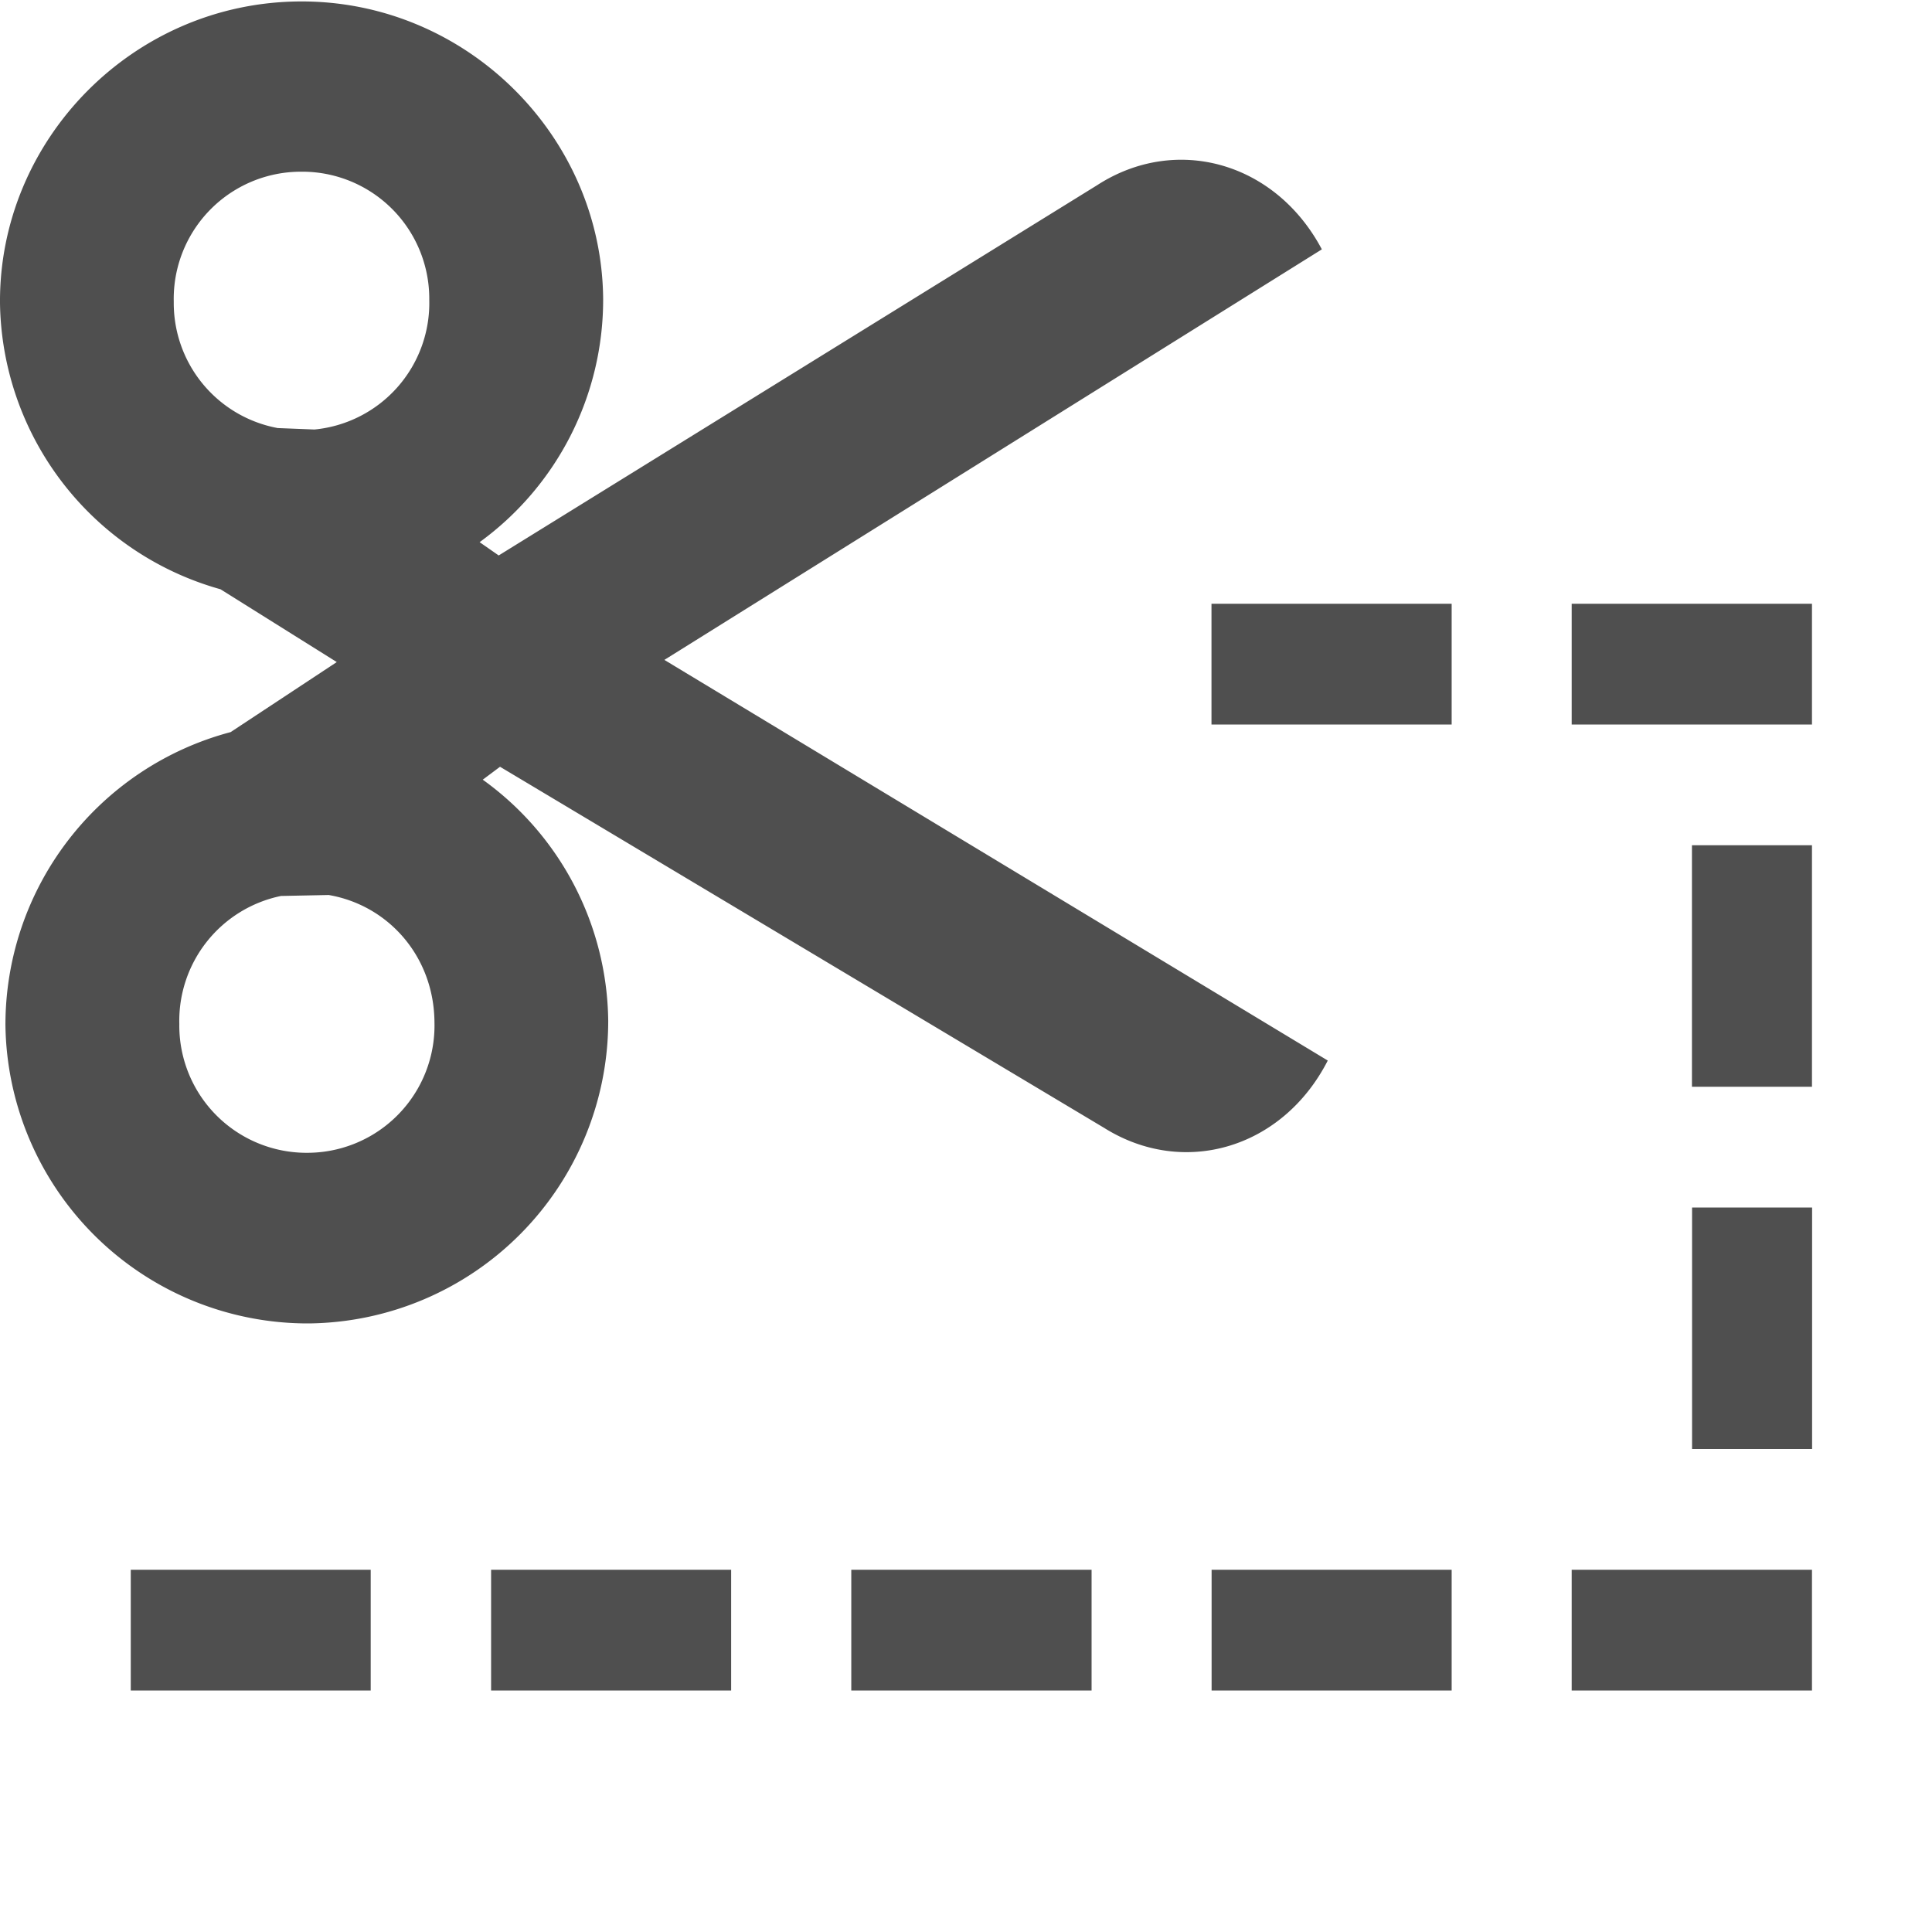<svg xmlns="http://www.w3.org/2000/svg" width="16" height="16">
    <path fill="#050505" fill-opacity=".7" d="M2.479.012C1.1.022-.01 1.159 0 2.512A2.498 2.498 0 0 0 1.826 4.88l.963.603-.879.58A2.508 2.508 0 0 0 .045 8.49a2.504 2.504 0 0 0 2.514 2.47 2.506 2.506 0 0 0 2.478-2.507 2.493 2.493 0 0 0-1.039-1.996l.143-.107 5.002 2.99c.659.414 1.48.172 1.853-.557L5.502 5.465l5.445-3.4c-.384-.724-1.21-.954-1.863-.53L4.13 4.6l-.158-.11a2.482 2.482 0 0 0 1.023-2.015C4.984 1.122 3.856.002 2.48.012zm.011 1.41a1.052 1.052 0 0 1 1.065 1.062 1.052 1.052 0 0 1-.951 1.073L2.3 3.545A1.053 1.053 0 0 1 1.439 2.5 1.053 1.053 0 0 1 2.49 1.422zM10.033 5v1h1.989V5zm2.983 0v1h1.99V5zm.996 2v2h.994V7zm-11.29.412c.495.085.872.51.876 1.053a1.054 1.054 0 0 1-1.05 1.082A1.054 1.054 0 0 1 1.485 8.48a1.056 1.056 0 0 1 .842-1.06l.397-.008zM14.013 10v2h.994v-2zm-12.93 3v1H3.07v-1zm2.984 0v1h1.988v-1zm2.983 0v1h1.99v-1zm2.984 0v1h1.988v-1zm2.982 0v1h1.99v-1z"/>
</svg>
